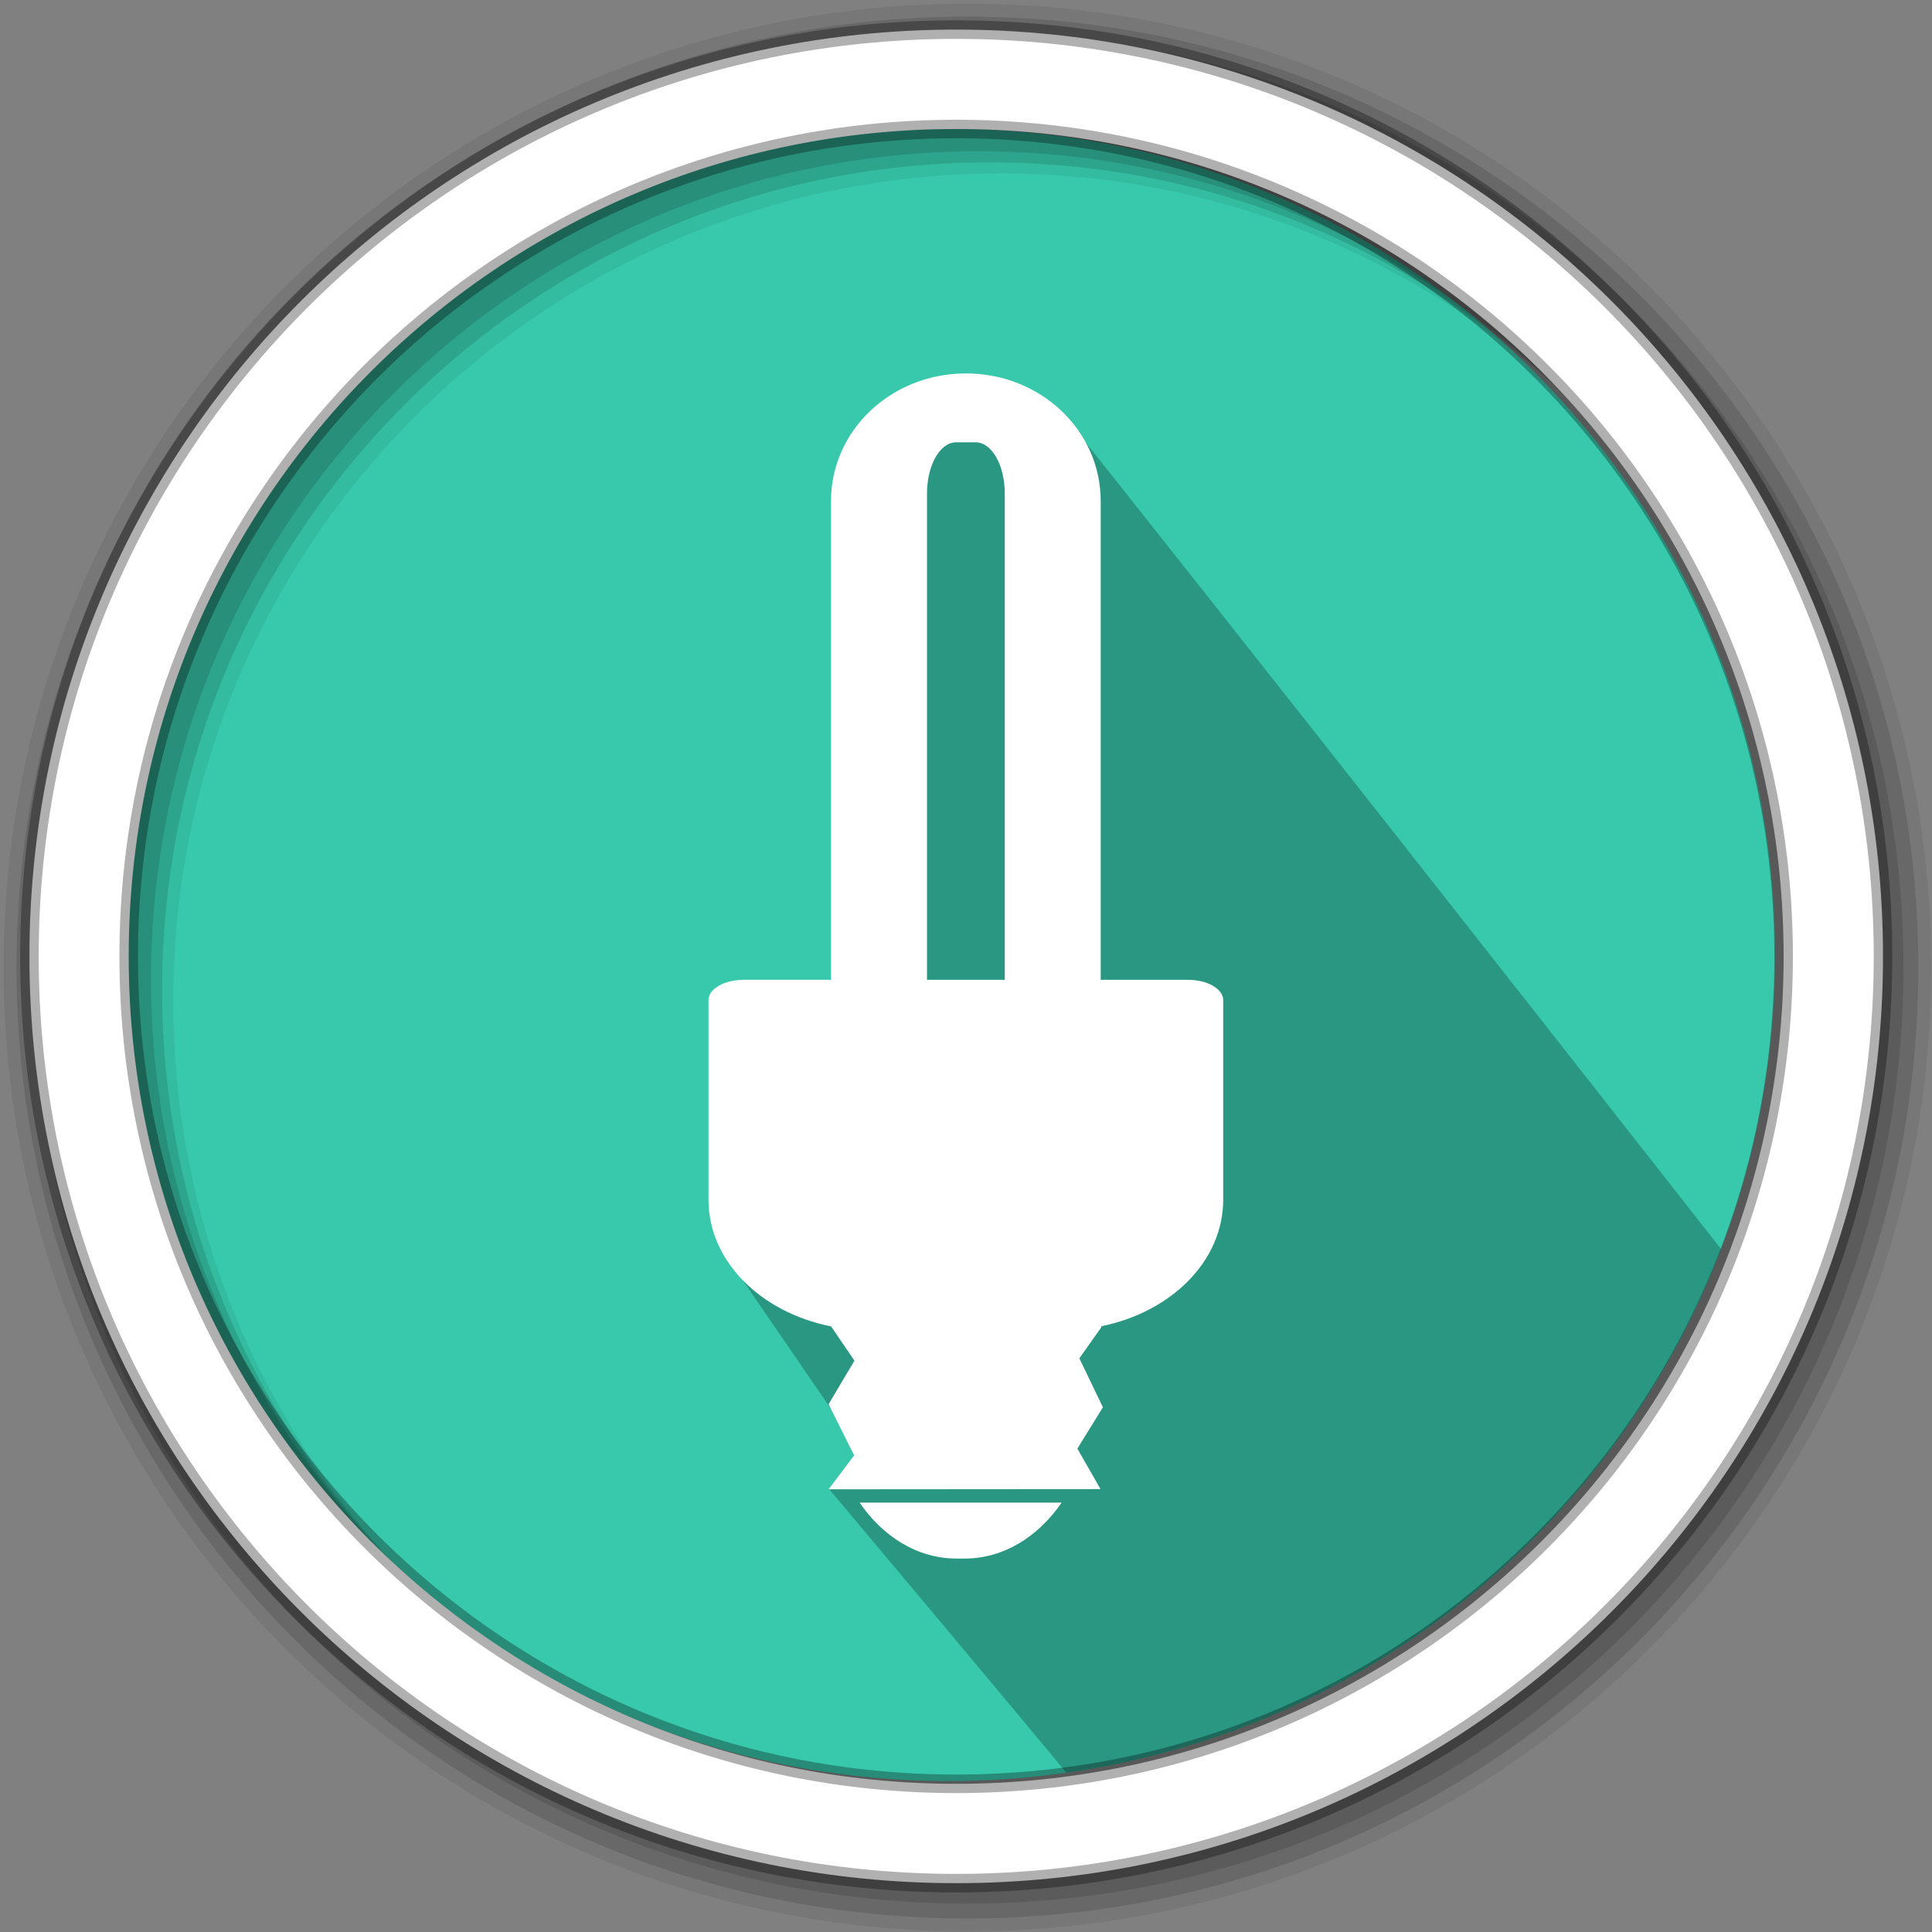 <svg height="1814.17" viewBox="0 0 512 512" width="1814.17" xmlns="http://www.w3.org/2000/svg">
 <rect x="0" y="0" width="512" height="512" fill="#808080" stroke="none"/>
 <g fill-rule="evenodd" transform="matrix(3.78 0 0 3.78 507.429 230.623)">
  <path d="m-9.795 5.934c0 31.988-25.932 57.92-57.92 57.92-31.988 0-57.92-25.932-57.92-57.92 0-31.988 25.932-57.92 57.92-57.92 31.988 0 57.92 25.932 57.92 57.92" fill="#38c9ad"/>
  <path d="m-67.169-34.264c-6.522.153-8.427 7.17-7.49 13.089 0 9.821.397 20.616.397 30.435-2.746.529-8.099-2.273-9.152 1.027.249 5.474-1.73 10.372-.564 15.735 2.484 3.765 2.4 3.559 8.459 12.42 2.543 2.76.791 3.717-.579 4.961 13.176 15.69 15.118 18.06 16.618 19.868 21.101-3.003 38.529-17.378 45.897-36.719-15.433-19.677-30.885-39.349-46.426-58.92-1.762-1.601-4.141-1.897-6.514-1.894-.22-.008-.434-.003-.646 0" opacity=".25"/>
  <g transform="matrix(.265 0 0 .265 -134.257 -61.019)">
   <path d="m256 1c-140.83 0-255 114.17-255 255 0 140.83 114.17 255 255 255 140.83 0 255-114.17 255-255 0-140.83-114.17-255-255-255m8.827 44.931c120.9 0 218.9 98 218.9 218.9 0 120.9-98 218.9-218.9 218.9-120.9 0-218.93-98-218.93-218.9 0-120.9 98.03-218.9 218.93-218.9" fill-opacity=".067"/>
   <g fill-opacity=".129">
    <path d="m256 4.43c-138.94 0-251.57 112.63-251.57 251.57 0 138.94 112.63 251.57 251.57 251.57 138.94 0 251.57-112.63 251.57-251.57 0-138.94-112.63-251.57-251.57-251.57m5.885 38.556c120.9 0 218.9 98 218.9 218.9 0 120.9-98 218.9-218.9 218.9-120.9 0-218.93-98-218.93-218.9 0-120.9 98.03-218.9 218.93-218.9"/>
    <path d="m256 8.36c-136.77 0-247.64 110.87-247.64 247.64 0 136.77 110.87 247.64 247.64 247.64 136.77 0 247.64-110.87 247.64-247.64 0-136.77-110.87-247.64-247.64-247.64m2.942 31.691c120.9 0 218.9 98 218.9 218.9 0 120.9-98 218.9-218.9 218.9-120.9 0-218.93-98-218.93-218.9 0-120.9 98.03-218.9 218.93-218.9"/>
   </g>
   <path d="m253.04 7.86c-135.42 0-245.19 109.78-245.19 245.19 0 135.42 109.78 245.19 245.19 245.19 135.42 0 245.19-109.78 245.19-245.19 0-135.42-109.78-245.19-245.19-245.19zm0 26.297c120.9 0 218.9 98 218.9 218.9 0 120.9-98 218.9-218.9 218.9-120.9 0-218.93-98-218.93-218.9 0-120.9 98.03-218.9 218.93-218.9z" fill="#ffffff" stroke="#000000" stroke-opacity=".31" stroke-width="4.904"/>
  </g>
  <path d="m-66.524-34.831c-5.238 0-9.456 3.993-9.456 8.949v33.562h-6.112c-1.375 0-2.477.638-2.477 1.429v13.986c0 4.308 3.652 7.904 8.602 8.887v.007l1.63 2.394-1.811 3.052 1.79 3.587-1.79 2.379 19.063-.014-1.623-2.837 1.79-2.9-1.651-3.434 1.54-2.171v-.076c4.922-.999 8.546-4.581 8.546-8.873v-13.986c0-.791-1.102-1.429-2.477-1.429h-6.112v-33.562c.003-4.958-4.215-8.951-9.454-8.951zm-.68 4.828h1.36c1.135 0 2.047 1.603 2.047 3.594v34.092h-5.453v-34.092c0-1.991.912-3.594 2.047-3.594m-6.771 74.34c1.654 2.408 4.079 3.92 6.792 3.92h.576c2.713 0 5.138-1.513 6.792-3.92h-14.158" fill="#ffffff"/>
 </g>
</svg>
